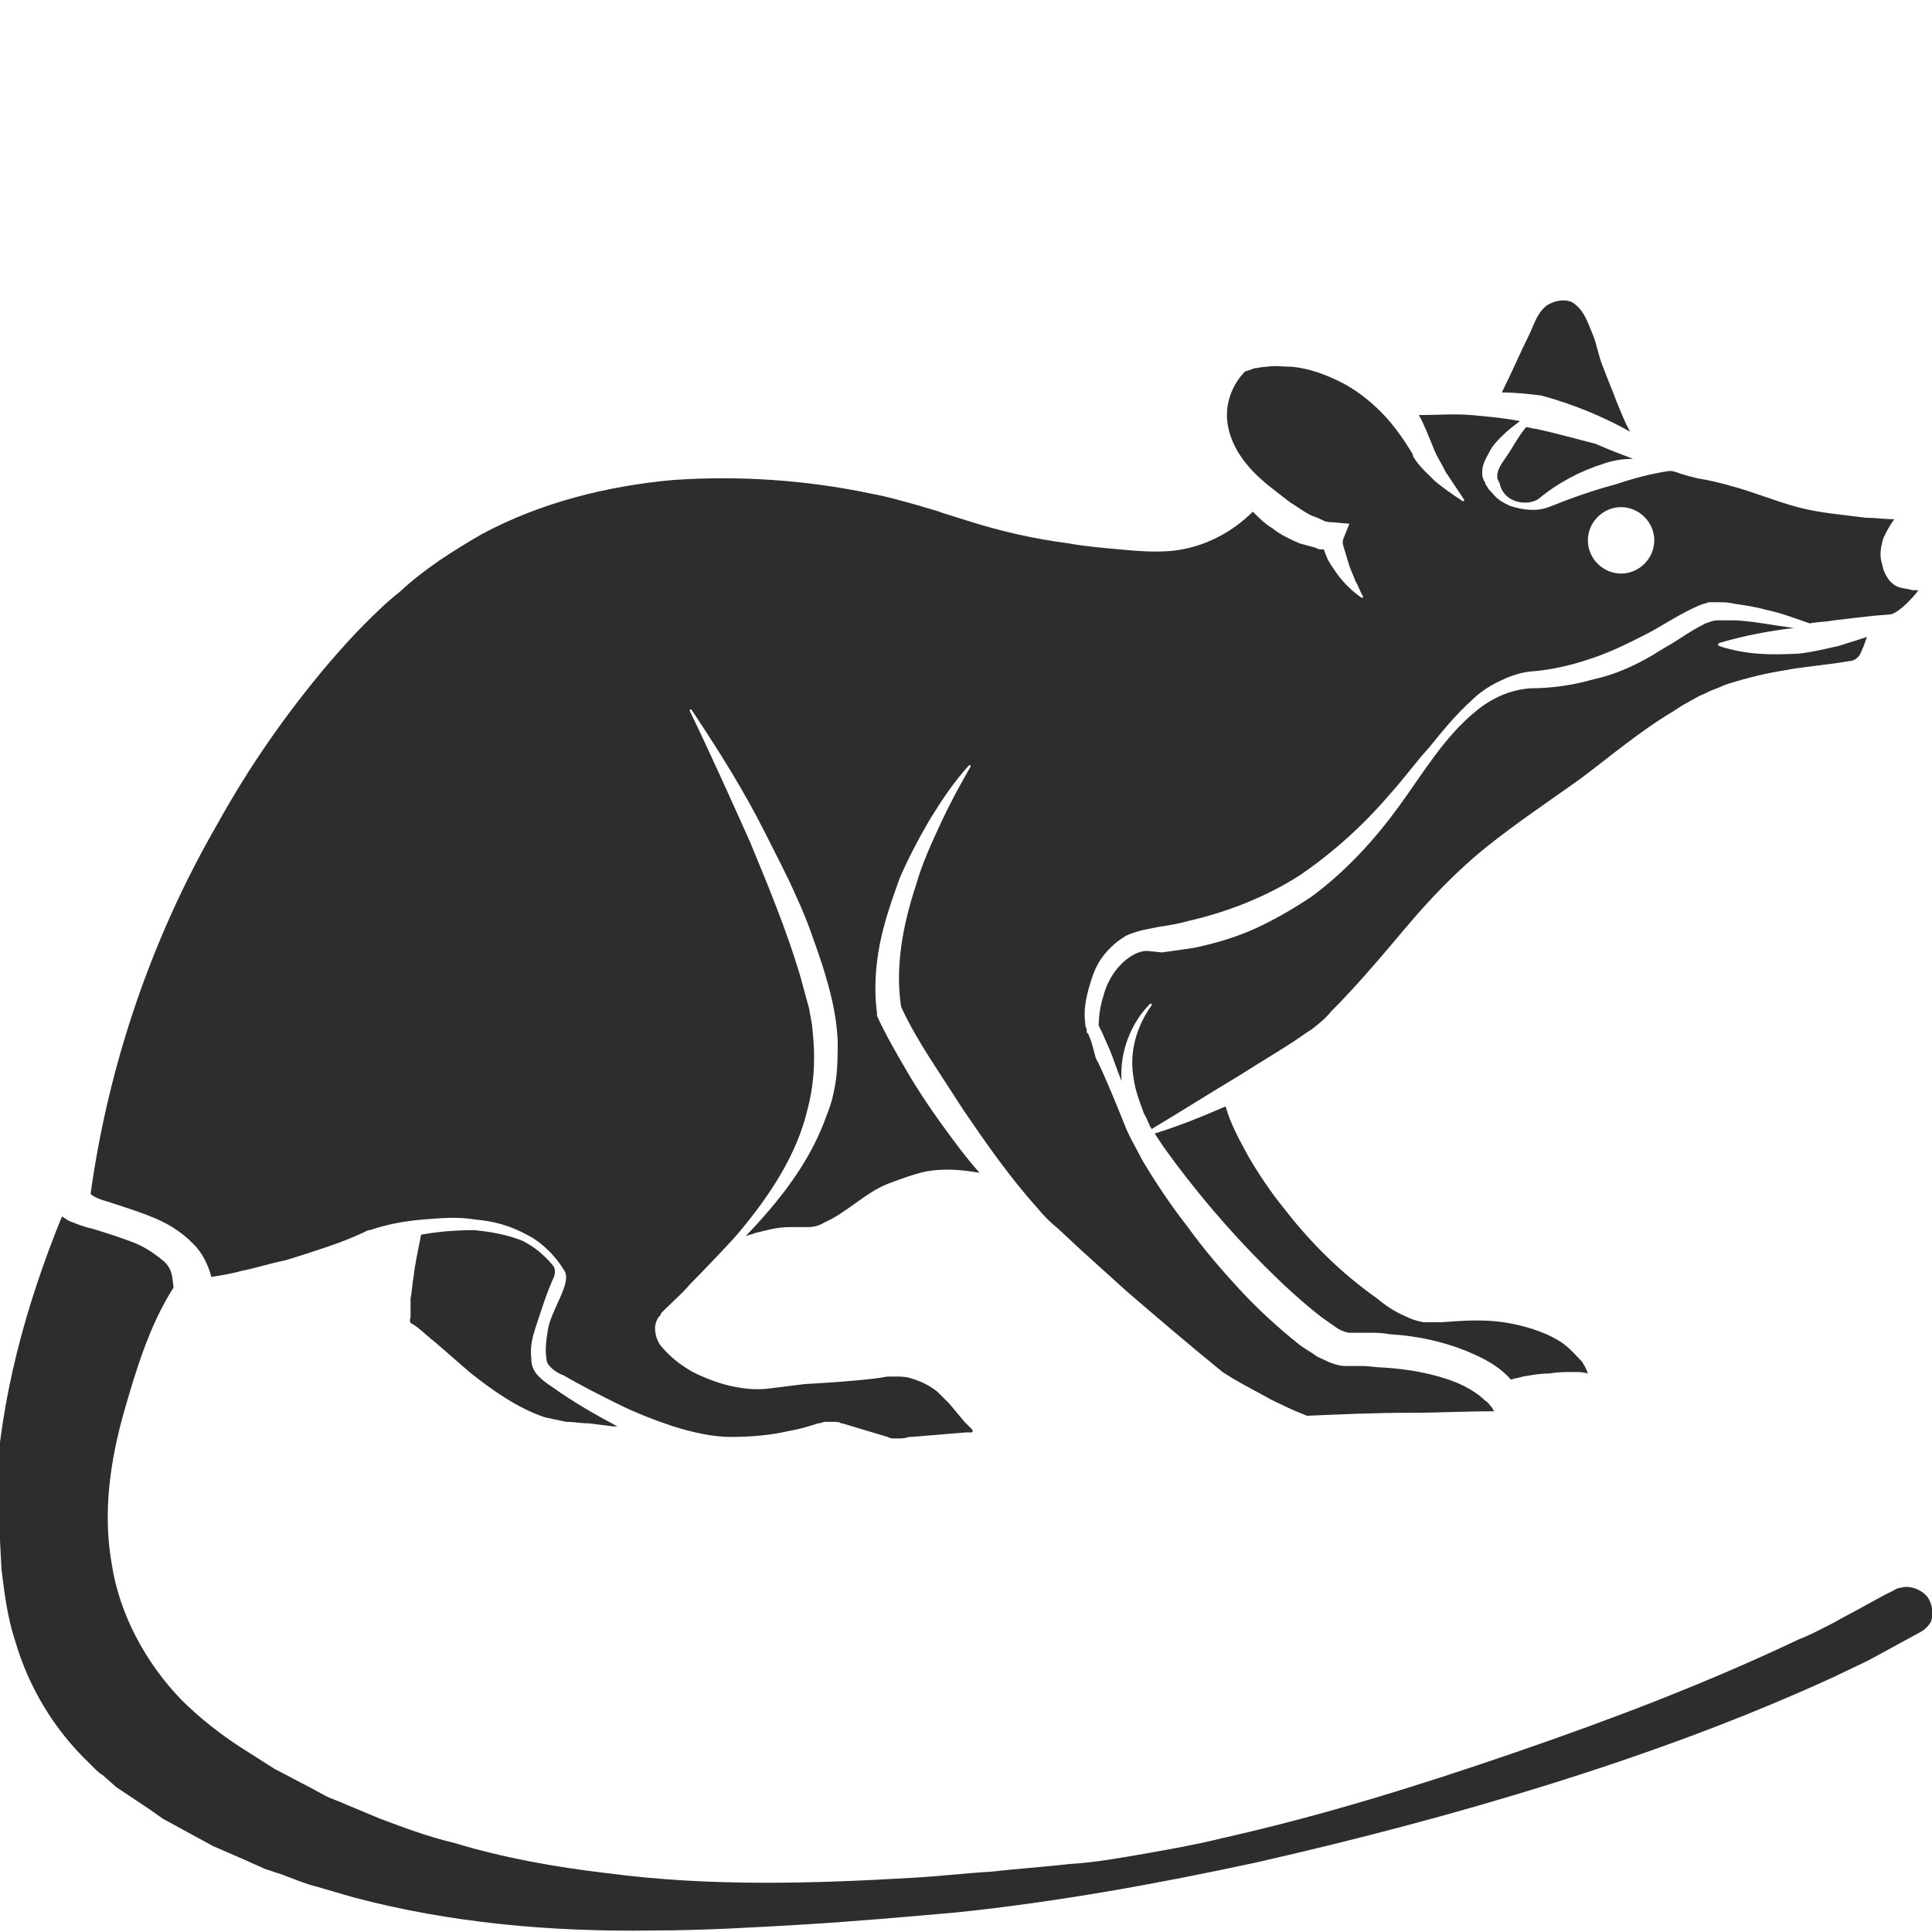 <?xml version="1.0" encoding="utf-8"?>
<!-- Generator: Adobe Illustrator 23.0.0, SVG Export Plug-In . SVG Version: 6.00 Build 0)  -->
<svg version="1.1" id="Layer_1" xmlns="http://www.w3.org/2000/svg" xmlns:xlink="http://www.w3.org/1999/xlink" x="0px" y="0px"
	 viewBox="0 0 128 128" style="enable-background:new 0 0 128 128;" xml:space="preserve">
<style type="text/css">
	.st0{fill:#2D2D2D;}
</style>
<g>
	<path class="st0" d="M108,28.6c-0.4-0.7-0.6-1.3-0.9-2c-0.3-0.8-0.6-1.5-0.9-2.3c-0.3-0.7-0.4-1.5-0.7-2.2
		c-0.3-0.7-0.5-1.4-1.1-1.9c-0.5-0.5-1.5-0.3-2,0.1c-0.6,0.5-0.8,1.3-1.1,1.9c-0.6,1.2-1.1,2.4-1.8,3.8c0.9,0,1.7,0.1,2.6,0.2
		C104.3,26.8,106.2,27.6,108,28.6z"/>
	<path class="st0" d="M127.7,105.8c-0.4-0.5-1.2-0.8-1.8-0.6c-0.2,0-0.3,0.1-0.5,0.2l-0.6,0.3l-1.1,0.6c-0.7,0.4-1.5,0.8-2.2,1.2
		c-0.8,0.4-1.5,0.8-2.3,1.1c-6.1,2.9-12.4,5.3-18.8,7.5c-6.4,2.2-12.8,4.2-19.5,5.7c-1.6,0.4-3.3,0.7-5,1c-1.7,0.3-3.4,0.6-5.1,0.7
		c-1.7,0.2-3.4,0.3-5.1,0.5c-1.7,0.1-3.4,0.3-5.1,0.4c-6.8,0.4-13.6,0.6-20.4-0.3c-3.4-0.4-6.8-1-10.1-2c-1.7-0.4-3.3-1-4.9-1.6
		l-2.4-1c-0.4-0.2-0.8-0.3-1.2-0.5l-1.1-0.6c-0.8-0.4-1.5-0.8-2.3-1.2l-2.2-1.4c-1.4-0.9-2.8-2-4-3.2c-2.4-2.5-4.1-5.7-4.6-9
		c-0.6-3.4-0.1-6.8,0.8-10c0.8-2.8,1.7-5.8,3.3-8.3c-0.1-0.8-0.1-1.2-0.6-1.7c-0.6-0.5-1.3-1-2.1-1.3c-0.8-0.3-1.7-0.6-2.7-0.9
		c-0.5-0.1-1-0.3-1.5-0.5c-0.2-0.1-0.3-0.2-0.5-0.3c-2.4,5.9-4.1,12.1-4.4,18.4C0,100.8,0,102.4,0.1,104c0.2,1.6,0.4,3.2,0.9,4.7
		c0.9,3.1,2.6,5.9,4.9,8.1l0.4,0.4c0.1,0.1,0.3,0.3,0.5,0.4l0.9,0.8l2.1,1.4l1,0.7l1.1,0.6l2.2,1.2l2.3,1c0.4,0.2,0.7,0.3,1.1,0.5
		l1.2,0.4c0.8,0.3,1.5,0.6,2.3,0.8l2.4,0.7c6.4,1.7,13.1,2.3,19.8,2.2c3.3,0,6.7-0.2,10.1-0.4c3.3-0.2,6.7-0.5,10.1-0.8
		c6.7-0.7,13.3-1.9,19.8-3.3c6.6-1.5,13.1-3.2,19.5-5.2c6.4-2,12.7-4.3,18.8-7.1l2.3-1.1l2.2-1.2l1.1-0.6c0.4-0.2,0.6-0.4,0.8-0.7
		C128.1,107.1,128.1,106.4,127.7,105.8z"/>
	<path class="st0" d="M27.3,87.7l0.3,0.2c0.4,0.3,0.8,0.7,1.2,1c0.8,0.7,1.5,1.3,2.3,2c1.5,1.2,3.2,2.4,5,3c0.5,0.1,0.9,0.2,1.4,0.3
		c0.5,0,1,0.1,1.5,0.1l1.6,0.2c0.1,0,0.2,0,0.3,0c-1.5-0.8-2.9-1.6-4.3-2.6c-0.3-0.2-0.6-0.4-0.9-0.7c-0.4-0.4-0.5-0.8-0.5-1.2
		c-0.1-0.8,0.1-1.5,0.3-2.1c0.4-1.2,0.7-2.2,1.2-3.3c0.1-0.3,0.1-0.6-0.1-0.8c-0.6-0.7-1.2-1.2-2-1.6c-1-0.4-2.1-0.6-3.2-0.7
		c-1.2,0-2.4,0.1-3.5,0.3c0,0,0,0,0,0c-0.2,1-0.4,1.9-0.5,2.8c-0.1,0.5-0.1,1-0.2,1.4c0,0.5,0,0.9,0,1.3
		C27.1,87.5,27.2,87.7,27.3,87.7C27.2,87.7,27.2,87.7,27.3,87.7C27.2,87.7,27.2,87.7,27.3,87.7z"/>
	<path class="st0" d="M7.1,79.6c0.9,0.3,1.9,0.6,2.9,1c1,0.4,1.9,0.9,2.8,1.8c0.6,0.6,1,1.4,1.2,2.2c0.6-0.1,1.3-0.2,2-0.4
		c1-0.2,1.9-0.5,2.9-0.7c1-0.3,1.9-0.6,2.8-0.9c0.9-0.3,1.9-0.7,2.7-1.1l0.1,0l0,0c1.2-0.4,2.3-0.6,3.5-0.7c1.2-0.1,2.3-0.2,3.5,0
		c1.2,0.1,2.3,0.4,3.4,1c1,0.5,1.9,1.4,2.5,2.4c0.5,0.8-0.9,2.6-1.1,3.9c-0.1,0.6-0.2,1.3-0.1,1.9c0,0.3,0.2,0.5,0.3,0.6
		c0.2,0.2,0.5,0.4,0.8,0.5c1.2,0.7,2.4,1.3,3.6,1.9c1.2,0.6,2.5,1.1,3.7,1.5c1.3,0.4,2.6,0.7,3.8,0.7c1.3,0,2.6-0.1,3.9-0.4
		c0.6-0.1,1.3-0.3,1.9-0.5c0.2,0,0.3-0.1,0.5-0.1l0.2,0c0.1,0,0.2,0,0.3,0c0.1,0,0.5,0,0.5,0.1l0.1,0l1,0.3l2,0.6
		c0.2,0.1,0.3,0.1,0.4,0.1c0.1,0,0.2,0,0.3,0c0.2,0,0.5,0,0.7-0.1l0.1,0l0.1,0l2.4-0.2l1.2-0.1l0.3,0c0,0,0,0,0,0c0,0,0,0,0.1,0
		c0,0,0.1-0.1,0-0.2c0,0,0,0,0,0c0,0,0,0,0,0c0,0-0.1-0.1-0.1-0.1l-0.4-0.4L62.9,93c-0.3-0.3-0.6-0.6-0.8-0.8
		c-0.5-0.4-1.1-0.7-1.8-0.9c-0.3-0.1-0.7-0.1-1-0.1c-0.2,0-0.3,0-0.5,0l-0.6,0.1c-1.6,0.2-3.2,0.3-4.9,0.4L50.9,92
		c-0.9,0.1-1.7,0-2.6-0.2c-0.8-0.2-1.6-0.5-2.4-0.9c-0.7-0.4-1.4-0.9-2-1.6c-0.3-0.3-0.5-0.8-0.5-1.3c0-0.3,0.1-0.5,0.2-0.7
		c0.1-0.1,0.2-0.2,0.2-0.3l0.2-0.2c0.6-0.6,1.2-1.1,1.7-1.7c0.7-0.7,3-3.1,3.3-3.5c2-2.4,3.8-5.1,4.5-8.1c0.4-1.5,0.5-3,0.4-4.5
		l-0.1-1.1l-0.2-1.1c-0.1-0.4-0.2-0.7-0.3-1.1c-0.1-0.4-0.2-0.7-0.3-1.1c-0.9-3-2.1-5.9-3.3-8.8c-1.3-2.9-2.6-5.8-4-8.7
		c0,0,0-0.1,0-0.1c0,0,0.1,0,0.1,0c1.8,2.7,3.5,5.4,4.9,8.2c0.7,1.4,1.5,2.9,2.1,4.3c0.7,1.5,1.2,3,1.7,4.5c0.5,1.6,0.9,3.1,1,4.9
		c0,0.8,0,1.7-0.1,2.5c-0.1,0.8-0.3,1.7-0.6,2.4c-1.1,3.2-3.2,5.8-5.4,8.1c0.2-0.1,0.4-0.1,0.6-0.2c0.8-0.2,1.5-0.4,2.3-0.4
		c0.4,0,0.8,0,1.2,0c0.4,0,0.8-0.1,1.1-0.3c0.7-0.3,1.4-0.8,2.1-1.3c0.7-0.5,1.4-1,2.2-1.3c0.8-0.3,1.6-0.6,2.5-0.8
		c1.2-0.2,2.3-0.1,3.5,0.1c-0.9-1-1.7-2.1-2.5-3.2c-0.8-1.1-1.6-2.3-2.3-3.5c-0.7-1.2-1.4-2.4-2-3.7l0-0.1l0-0.1
		c-0.2-1.5-0.1-3.1,0.2-4.6c0.3-1.5,0.8-2.9,1.3-4.3c0.6-1.4,1.3-2.7,2-3.9c0.8-1.3,1.6-2.5,2.6-3.6c0,0,0.1,0,0.1,0
		c0,0,0,0.1,0,0.1l0,0c-0.7,1.2-1.4,2.5-2,3.8c-0.6,1.3-1.2,2.6-1.6,4c-0.9,2.7-1.4,5.5-1,8.1c0.5,1.1,1.2,2.3,1.9,3.4
		c0.7,1.1,1.5,2.3,2.2,3.4c1.5,2.2,3.1,4.5,4.9,6.5c0.4,0.5,0.9,1,1.4,1.4l1.5,1.4c1,0.9,2,1.8,3.1,2.8c2.1,1.8,4.2,3.6,6.3,5.3
		c0.9,0.6,1.9,1.1,2.8,1.6c0.5,0.3,1,0.5,1.4,0.7c0.4,0.2,0.9,0.4,1.4,0.6c2.3-0.1,4.5-0.2,6.8-0.2c1.9,0,3.7-0.1,5.6-0.1
		c-0.1-0.1-0.1-0.2-0.2-0.3c-0.1-0.1-0.2-0.3-0.4-0.4c-0.5-0.5-1.2-0.9-1.9-1.2c-1.5-0.6-3.2-0.9-4.9-1c-0.4,0-0.9-0.1-1.3-0.1
		l-0.6,0l-0.3,0l-0.2,0l-0.1,0l-0.1,0c-0.8-0.1-1.2-0.4-1.7-0.6c-0.4-0.3-0.8-0.5-1.2-0.8c-1.5-1.2-2.8-2.4-4-3.7
		c-1.2-1.3-2.4-2.7-3.4-4.1c-1.1-1.4-2.1-2.9-3-4.4c-0.4-0.8-0.9-1.6-1.2-2.4c-0.2-0.5-1.4-3.5-1.9-4.4L72.3,69l-0.2-0.5L72,68.4
		l0-0.1l0,0l0-0.1c-0.1-0.2-0.1-0.3-0.1-0.4c-0.1-0.8,0-1.4,0.2-2.2c0.2-0.7,0.4-1.4,0.8-2c0.4-0.6,1-1.2,1.7-1.6
		c0.4-0.2,0.8-0.3,1.2-0.4l1-0.2c0.7-0.1,1.3-0.2,2-0.4c2.6-0.6,5.1-1.6,7.3-3c2.2-1.5,4.2-3.3,6-5.4c0.9-1,1.7-2.1,2.6-3.1
		c0.9-1.1,1.7-2.1,2.8-3.1c0.5-0.5,1.1-0.9,1.7-1.2c0.6-0.3,1.3-0.6,2.1-0.7c1.4-0.1,2.7-0.4,3.9-0.8c1.3-0.4,2.5-1,3.7-1.6
		c1.2-0.6,2.3-1.4,3.7-2c0.2-0.1,0.4-0.1,0.6-0.2c0.2,0,0.4,0,0.6,0c0.4,0,0.7,0,1.1,0.1c0.7,0.1,1.4,0.2,2.1,0.4
		c1,0.2,2,0.6,2.9,0.9c0.5-0.1,1.1-0.1,1.6-0.2c0.8-0.1,1.7-0.2,2.6-0.3l1.2-0.1c0.3-0.1,0.7-0.4,1-0.7c0.3-0.3,0.6-0.6,0.8-0.9
		c-0.1,0-0.3,0-0.4,0c-0.3-0.1-0.6-0.1-0.9-0.2c-0.6-0.2-1-0.9-1.1-1.5c-0.2-0.6-0.1-1.2,0.1-1.8c0.2-0.4,0.4-0.8,0.7-1.2
		c-0.6,0-1.3-0.1-1.9-0.1c-1.5-0.2-3-0.3-4.5-0.7c-1.5-0.4-2.9-1-4.4-1.4c-0.7-0.2-1.5-0.4-2.2-0.5c-0.4-0.1-0.8-0.2-1.1-0.3
		c-0.3-0.1-0.5-0.2-0.8-0.2c-1.3,0.2-2.4,0.5-3.6,0.9c-1.5,0.4-2.9,0.9-4.4,1.5c-0.8,0.3-1.7,0.2-2.6-0.1c-0.4-0.2-0.8-0.4-1.1-0.8
		c-0.2-0.2-0.3-0.3-0.4-0.5c0,0-0.1-0.1-0.1-0.2c0-0.1-0.1-0.1-0.1-0.2c-0.1-0.2-0.1-0.3-0.1-0.5c0-0.6,0.3-1,0.5-1.4
		c0.2-0.4,0.5-0.7,0.8-1c0.4-0.4,0.8-0.7,1.2-1c-1-0.2-2.1-0.3-3.2-0.4c-1.2-0.1-2.3,0-3.5,0c0.4,0.7,0.6,1.3,0.9,2l0,0
		c0.2,0.6,0.6,1.2,0.9,1.8c0.4,0.6,0.8,1.2,1.2,1.8c0,0,0,0.1,0,0.1c0,0-0.1,0-0.1,0c-0.6-0.4-1.2-0.8-1.8-1.3
		c-0.5-0.5-1.1-1-1.5-1.7l0-0.1c-0.6-1-1.3-2-2.1-2.8c-0.8-0.8-1.7-1.5-2.7-2c-1-0.5-2.1-0.9-3.2-1c-0.6,0-1.1-0.1-1.7,0
		c-0.3,0-0.6,0.1-0.8,0.1c-0.3,0.1-0.5,0.2-0.6,0.2l0,0c-0.8,0.8-1.3,2-1.2,3.2c0.1,1.2,0.7,2.3,1.5,3.2c0.8,0.9,1.8,1.6,2.7,2.3
		c0.5,0.3,1,0.7,1.5,0.9c0.3,0.1,0.5,0.2,0.7,0.3c0.2,0.1,0.5,0.1,0.6,0.1l1.1,0.1L89,35.7c-0.1,0.2,0,0.5,0.1,0.8
		c0.1,0.3,0.2,0.7,0.3,1c0.1,0.3,0.3,0.7,0.4,1c0.2,0.3,0.3,0.7,0.5,1l0,0c0,0,0,0.1,0,0.1c0,0-0.1,0-0.1,0c-0.7-0.5-1.2-1-1.7-1.7
		c-0.2-0.3-0.5-0.7-0.6-1c-0.1-0.2-0.1-0.3-0.2-0.5c-0.2,0-0.4,0-0.5-0.1c-0.4-0.1-0.7-0.2-1.1-0.3c-0.7-0.3-1.3-0.6-1.8-1
		c-0.5-0.3-0.9-0.7-1.3-1.1c-1.4,1.4-3.3,2.4-5.4,2.6c-1.2,0.1-2.3,0-3.4-0.1c-1.1-0.1-2.3-0.2-3.4-0.4c-2.3-0.3-4.5-0.8-6.7-1.5
		L62.5,34c-0.5-0.2-1-0.3-1.6-0.5c-1.1-0.3-2.1-0.6-3.2-0.8c-4.3-0.9-8.7-1.2-13.1-0.9c-4.4,0.4-8.8,1.5-12.7,3.6
		c-1.9,1.1-3.8,2.3-5.4,3.8c-0.9,0.7-1.7,1.5-2.4,2.2c-0.8,0.8-1.5,1.6-2.2,2.4c-2.9,3.4-5.4,7-7.5,10.8c-2.2,3.8-4,7.8-5.4,11.9
		c-1.4,4.1-2.4,8.3-3,12.6c0,0,0,0,0,0C6.2,79.3,6.7,79.5,7.1,79.6z M107.4,33.6c1.2,0,2.2,1,2.2,2.2c0,1.2-1,2.2-2.2,2.2
		c-1.2,0-2.2-1-2.2-2.2C105.2,34.6,106.2,33.6,107.4,33.6z"/>
	<path class="st0" d="M111.7,46.6l0.9-0.5c0.3-0.1,0.6-0.3,0.9-0.4c0.3-0.1,0.7-0.3,1-0.4c1.3-0.4,2.5-0.7,3.8-0.9
		c0.9-0.2,3.2-0.4,4.2-0.6c0.4,0,0.7-0.3,0.8-0.6c0.2-0.4,0.3-0.8,0.4-1c-0.6,0.2-1.3,0.4-1.9,0.6c-0.9,0.2-1.7,0.4-2.6,0.5
		c-1.8,0.1-3.5,0.1-5.3-0.5c0,0-0.1-0.1-0.1-0.1c0,0,0,0,0.1-0.1l0,0c1.7-0.5,3.3-0.8,5-1c0,0,0,0-0.1,0c-0.7-0.1-1.4-0.2-2-0.3
		c-0.7-0.1-1.4-0.2-2-0.2c-0.3,0-0.7,0-1,0c-0.3,0-0.5,0.1-0.8,0.2c-0.6,0.3-1.1,0.6-1.7,1c-0.6,0.4-1.2,0.7-1.8,1.1
		c-1.2,0.7-2.5,1.3-3.9,1.6c-1.4,0.4-2.8,0.6-4.2,0.6c-1.3,0.1-2.5,0.6-3.6,1.5c-2.1,1.7-3.5,4.1-5.1,6.3c-1.6,2.2-3.5,4.3-5.8,6
		c-1.2,0.8-2.4,1.5-3.7,2.1c-1.3,0.6-2.7,1-4.1,1.3c-0.7,0.1-1.4,0.2-2.1,0.3L76,63c-0.3,0-0.6,0.1-0.8,0.2c-1,0.5-1.8,1.6-2.1,2.8
		c-0.2,0.6-0.3,1.3-0.3,1.8c-0.1,0.1,0.2,0.5,0.3,0.8l0.4,0.9c0.3,0.7,0.5,1.4,0.8,2.1c0,0,0,0,0-0.1c-0.1-1.8,0.6-3.7,1.9-5
		c0,0,0.1,0,0.1,0c0,0,0,0.1,0,0.1l0,0c-1,1.4-1.5,3.1-1.2,4.8c0.1,0.8,0.4,1.6,0.7,2.4c0.2,0.3,0.3,0.7,0.5,1
		c2-1.2,3.9-2.4,5.9-3.6c1.1-0.7,2.1-1.3,3.2-2c0.5-0.3,1-0.7,1.5-1c0.5-0.4,0.9-0.7,1.3-1.2c1.7-1.7,3.3-3.6,4.9-5.5
		c1.6-1.9,3.4-3.8,5.4-5.4c2-1.6,4.1-3,6.2-4.5c2-1.5,4-3.2,6.2-4.5C111.2,46.9,111.5,46.7,111.7,46.6z"/>
	<path class="st0" d="M103.4,88.9c-1.1-0.7-2.5-1.1-3.8-1.3c-1.4-0.2-2.7-0.1-4.1,0l-0.5,0c-0.1,0-0.5,0-0.7,0
		c-0.5-0.1-0.8-0.2-1.2-0.4c-0.7-0.3-1.3-0.7-1.9-1.2c-2.4-1.7-4.4-3.7-6.1-5.9c-0.9-1.1-1.7-2.3-2.4-3.5c-0.6-1.1-1.2-2.2-1.5-3.3
		c-1.6,0.7-3.1,1.3-4.7,1.8c0.2,0.3,0.4,0.6,0.6,0.9c2,2.8,4.3,5.5,6.7,7.9c1.2,1.2,2.5,2.4,3.8,3.4c0.3,0.2,0.7,0.5,1,0.7
		c0.3,0.2,0.7,0.3,0.8,0.3l0,0l0.1,0l0.2,0l0.3,0l0.7,0c0.5,0,0.9,0,1.4,0.1c1.8,0.1,3.7,0.5,5.5,1.3c0.9,0.4,1.8,0.9,2.5,1.7
		c0,0,0,0,0,0c0.3-0.1,0.5-0.1,0.8-0.2c0.6-0.1,1.1-0.2,1.7-0.2c0.6-0.1,1.1-0.1,1.7-0.1c0.3,0,0.6,0,0.9,0.1
		c-0.1-0.3-0.2-0.5-0.4-0.8C104.4,89.8,104,89.3,103.4,88.9z"/>
	<path class="st0" d="M101.7,28.4c-0.2,0-0.4-0.1-0.6-0.1c-0.4,0.5-0.7,1-1,1.5c-0.2,0.3-0.4,0.6-0.6,0.9c-0.2,0.3-0.3,0.6-0.3,0.8
		c0,0.1,0,0.1,0,0.1c0,0,0,0,0,0c0,0,0,0,0,0.1c0.1,0.2,0.2,0.4,0.2,0.5c0.1,0.3,0.3,0.6,0.6,0.8c0.6,0.4,1.5,0.4,2,0
		c1.2-1,2.7-1.8,4.3-2.3c0.6-0.2,1.2-0.3,1.9-0.3c-0.8-0.3-1.6-0.6-2.5-1C104.5,29.1,103.1,28.7,101.7,28.4z"/>
</g>
</svg>
